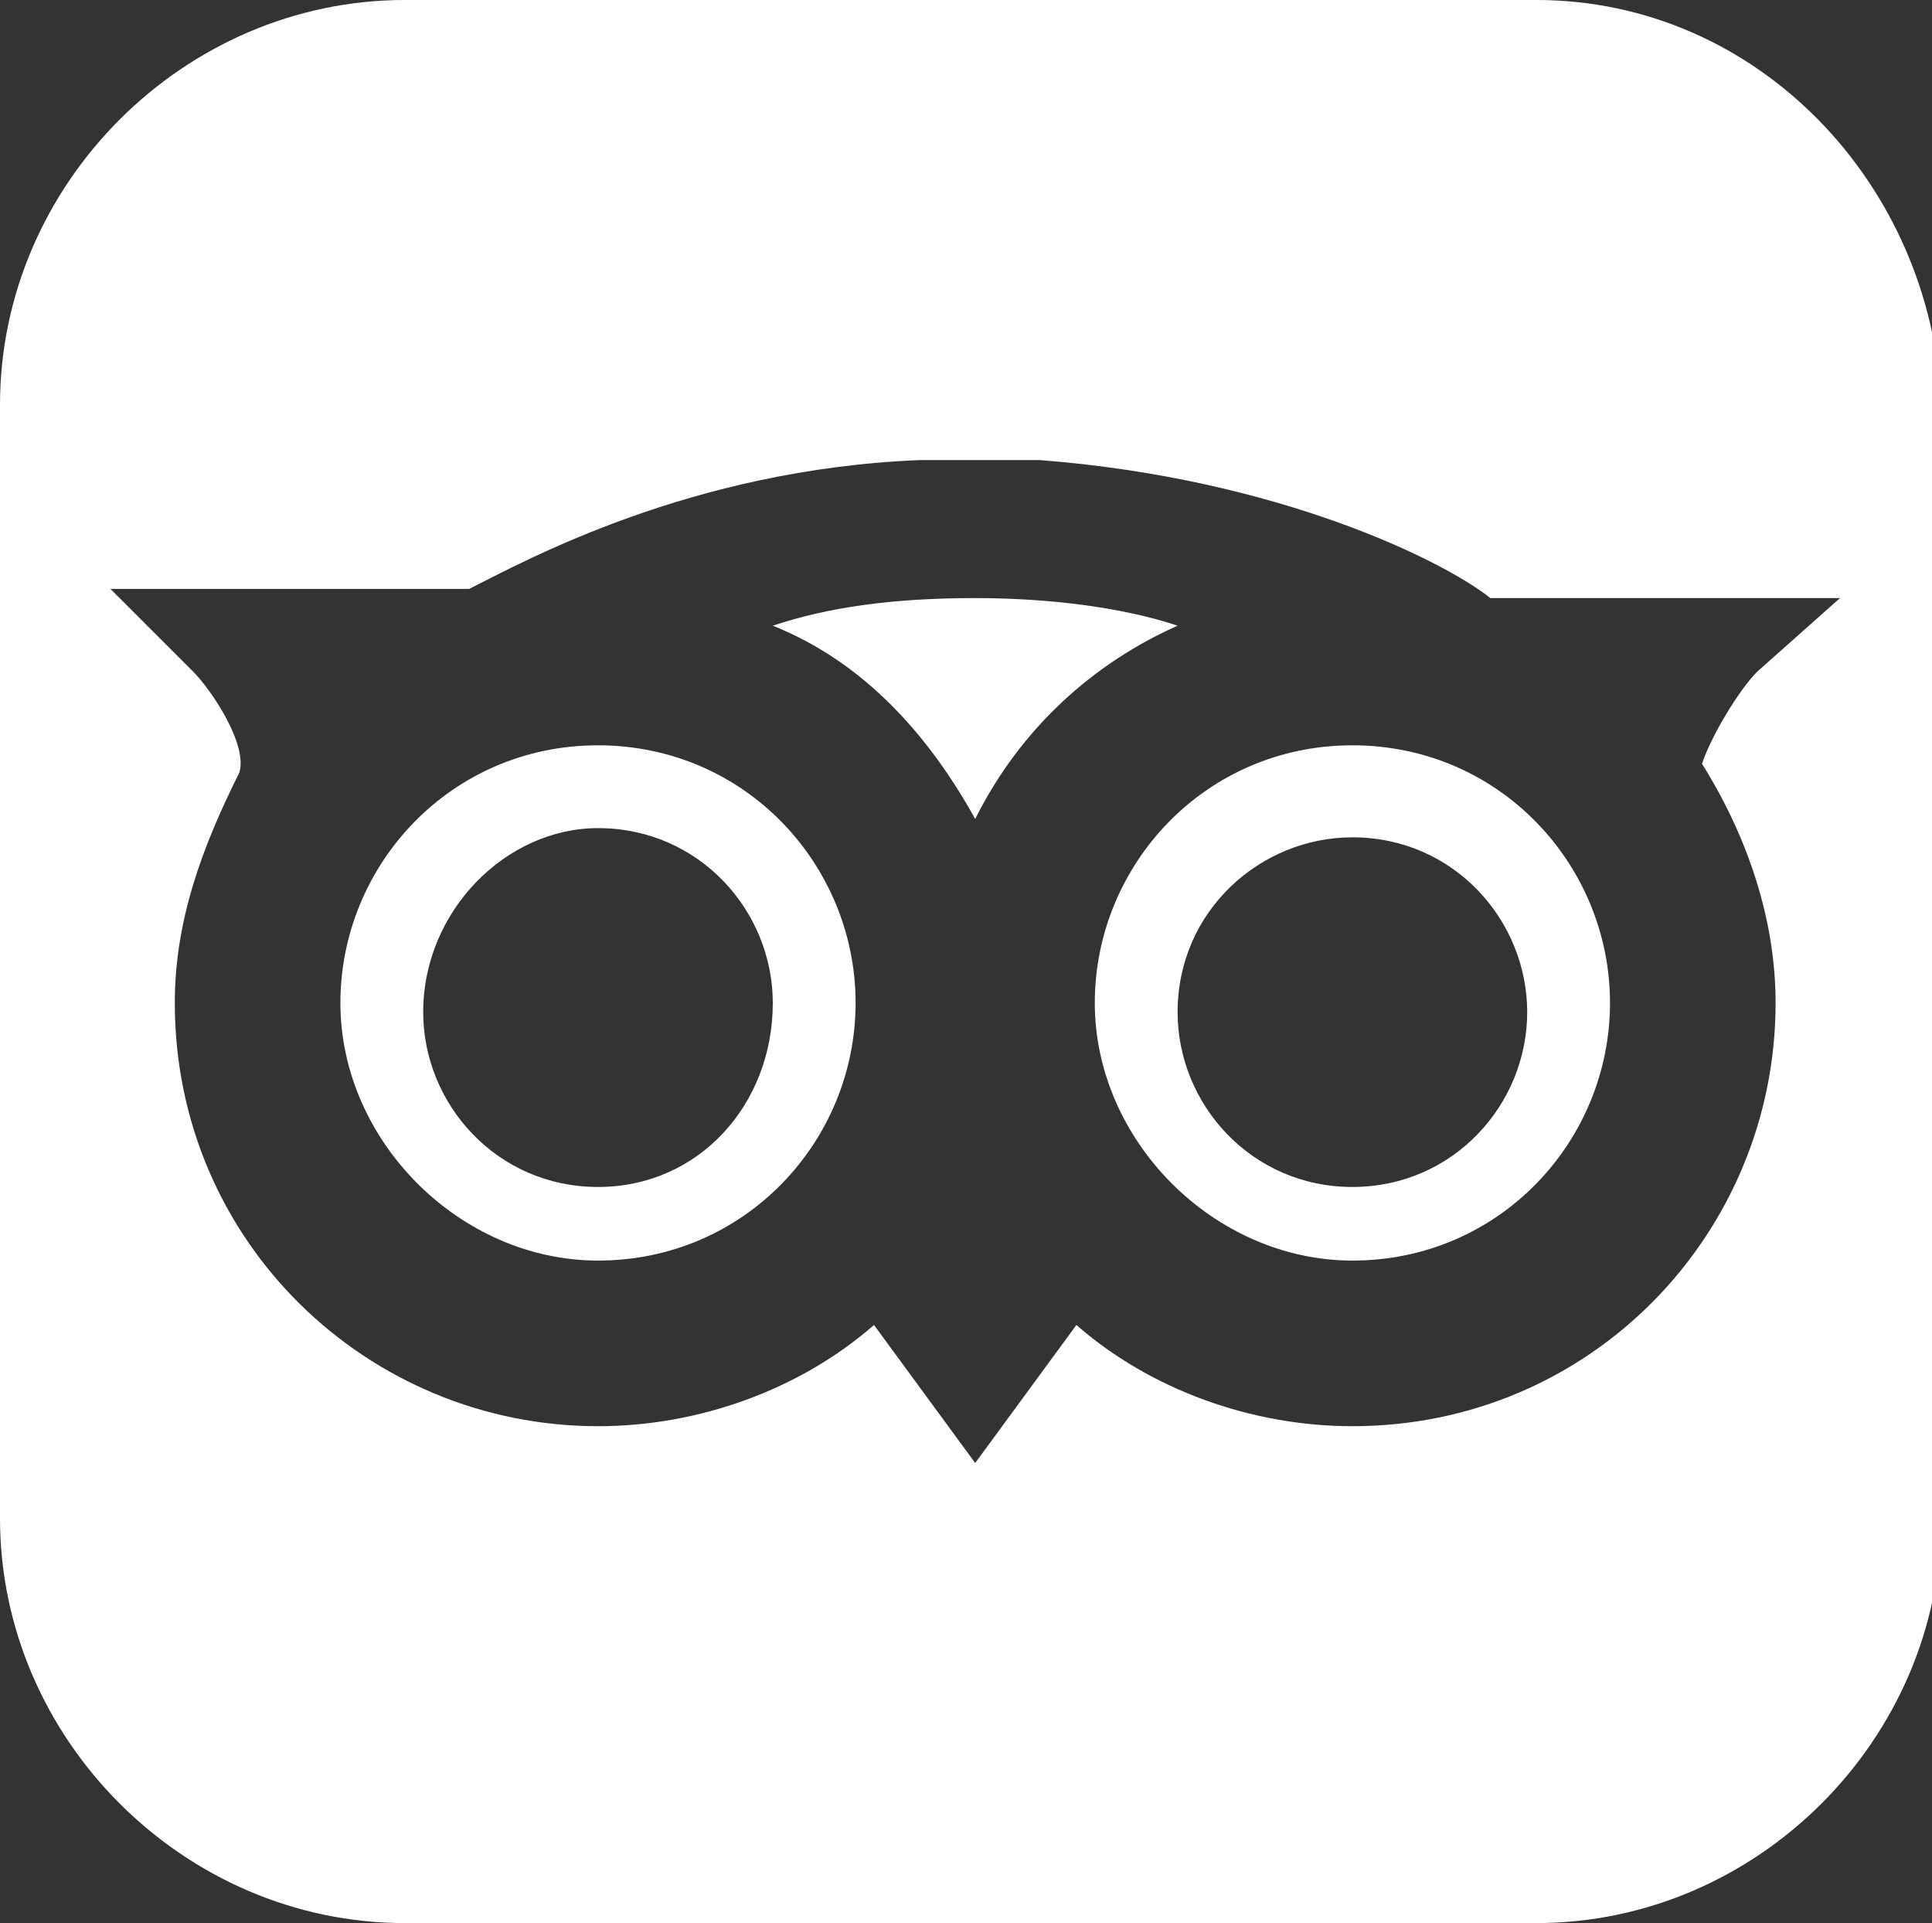 <?xml version="1.0" encoding="utf-8"?>
<!-- Generator: Adobe Illustrator 18.1.1, SVG Export Plug-In . SVG Version: 6.00 Build 0)  -->
<!DOCTYPE svg PUBLIC "-//W3C//DTD SVG 1.1//EN" "http://www.w3.org/Graphics/SVG/1.1/DTD/svg11.dtd">
<svg version="1.1" id="Layer_1" xmlns="http://www.w3.org/2000/svg" xmlns:xlink="http://www.w3.org/1999/xlink" x="0px" y="0px"
	 viewBox="0 0 21 20.9" enable-background="new 0 0 21 20.9" xml:space="preserve">
<rect x="0" y="0" width="21" height="20.9" fill="#333333" stroke="none"/>
<g>
	<path fill="#FFFFFF" d="M14.7,8.1c-1.6,0-2.8,1.3-2.8,2.8s1.3,2.8,2.8,2.8c1.6,0,2.8-1.3,2.8-2.8S16.3,8.1,14.7,8.1z M14.7,12.9
		c-1.1,0-1.9-0.9-1.9-1.9c0-1.1,0.9-1.9,1.9-1.9c1.1,0,1.9,0.9,1.9,1.9C16.6,12,15.8,12.9,14.7,12.9z"/>
	<path fill="#FFFFFF" d="M6.5,8.1c-1.6,0-2.8,1.3-2.8,2.8s1.3,2.8,2.8,2.8c1.6,0,2.8-1.3,2.8-2.8S8.1,8.1,6.5,8.1z M6.5,12.9
		c-1.1,0-1.9-0.9-1.9-1.9C4.6,9.9,5.5,9,6.5,9c1.1,0,1.9,0.9,1.9,1.9C8.4,12,7.6,12.9,6.5,12.9z"/>
	<path fill="#FFFFFF" d="M16.7,0H4.4C2,0,0,2,0,4.4v2.4v1.7v8c0,2.4,2,4.4,4.4,4.4h12.3c2.4,0,4.4-2,4.4-4.4v-8V6.8V4.4
		C21,2,19.1,0,16.7,0z M19.1,7.3c-0.2,0.2-0.5,0.7-0.6,1c0.5,0.8,0.8,1.7,0.8,2.6c0,2.5-2,4.6-4.6,4.6c-1.1,0-2.2-0.4-3-1.1
		l-1.1,1.5l-1.1-1.5c-0.8,0.7-1.9,1.1-3,1.1c-2.5,0-4.6-2-4.6-4.6c0-0.9,0.3-1.7,0.7-2.5C2.7,8.1,2.3,7.5,2.1,7.3L1.2,6.4l3.9,0
		C5.7,6.1,7.5,5.1,10,5v0l0.6,0l0.2,0v0c0,0,0,0,0.1,0l0.4,0c2.6,0.2,4.4,1.1,4.9,1.5h3.8L19.1,7.3z"/>
	<path fill="#FFFFFF" d="M10.6,8.9c0.5-1,1.3-1.7,2.2-2.1c-0.6-0.2-1.4-0.3-2.2-0.3C9.7,6.5,9,6.6,8.4,6.8C9.4,7.2,10.1,8,10.6,8.9z
		"/>
</g>
</svg>
